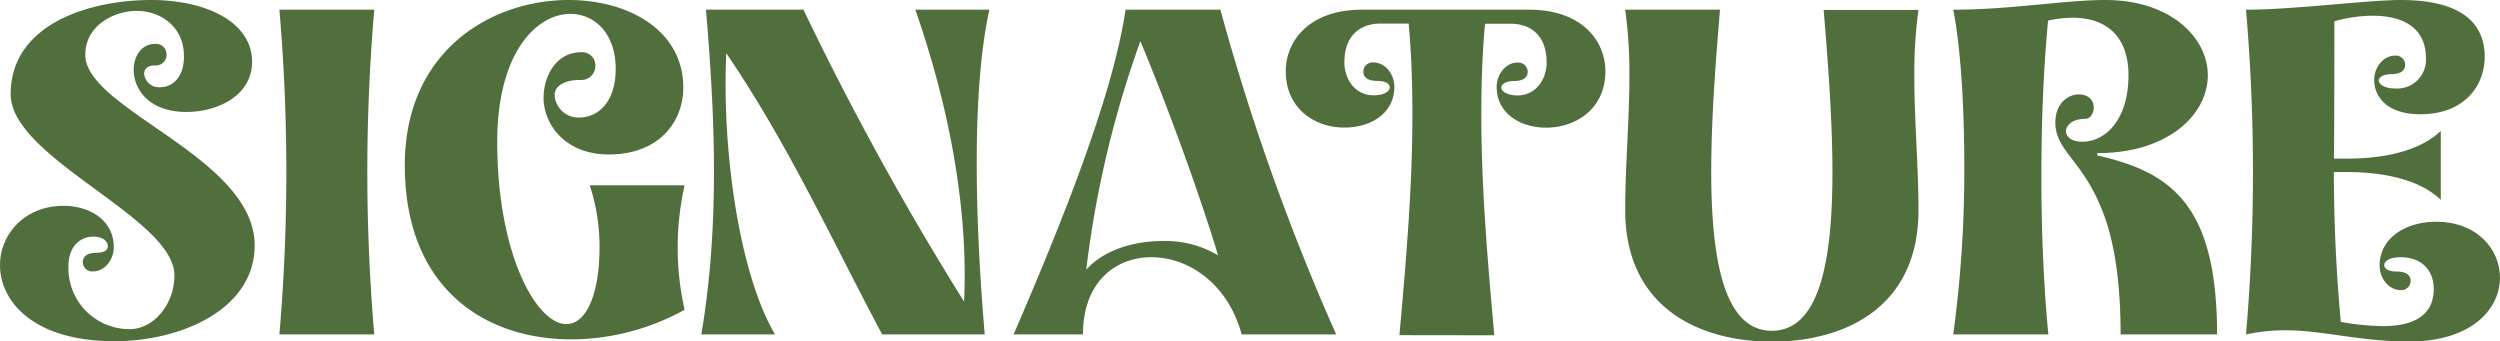 <svg xmlns="http://www.w3.org/2000/svg" viewBox="0 0 410.26 56.02"><defs><style>.cls-1{fill:#516f3c;}</style></defs><title>Asset 24</title><g id="Layer_2" data-name="Layer 2"><g id="Layer_1-2" data-name="Layer 1"><path class="cls-1" d="M0,43.5c0-5,4-9.72,10.4-9.72,4.33,0,8.27,2.35,8.27,6.76,0,2.12-1.51,4-3.41,4A1.52,1.52,0,0,1,13.59,43c0-.76.53-1.52,2.28-1.52,1.36,0,1.82-.53,1.82-1.06,0-1-1.06-1.59-2.36-1.59-1.89,0-4.1,1.29-4.1,4.93a10,10,0,0,0,10.1,10.25c3.8,0,7.29-4,7.29-8.81,0-9.49-26.87-19.2-26.87-29.75C1.75,4,14.58,0,24.82,0c8.66,0,16.55,3.42,16.55,10.17,0,5.32-5.39,8.2-10.78,8.2-6.15,0-8.65-3.72-8.65-6.91,0-2.27,1.29-4.25,3.49-4.25A1.72,1.72,0,0,1,27.33,9a1.78,1.78,0,0,1-2,1.74c-1.13,0-1.67.61-1.67,1.37a2.43,2.43,0,0,0,2.66,2.2c1.82,0,3.87-1.44,3.87-5.08,0-4.94-3.94-7.44-7.74-7.44C19,1.75,14,4,14,9c0,9,27.79,16.78,27.79,31.28,0,10.4-11.92,15.71-23,15.71C5.54,56,0,49.5,0,43.5Z"/><path class="cls-1" d="M45.85,54.88a312,312,0,0,0,0-53.29H61.42a312,312,0,0,0,0,53.29Z"/><path class="cls-1" d="M66.43,27.1C66.43,8.27,80.7,0,93.3,0c10,0,18.83,5.09,18.83,14.35,0,5.77-4.1,11-12.22,11-7.22,0-10.71-5-10.71-9.33,0-3.42,2-7.44,6.15-7.44a2.15,2.15,0,0,1,2.35,2.2,2.31,2.31,0,0,1-2.35,2.35c-3-.07-4.33,1.22-4.33,2.36a3.88,3.88,0,0,0,4.1,3.79c2.81,0,5.92-2.28,5.92-8s-3.41-9-7.44-9c-5.46,0-12,6.22-12,21,0,18.67,6.53,29.9,11.31,29.9,3.72,0,5.47-5.92,5.47-12.37a32,32,0,0,0-1.6-10.4h15.57a46.29,46.29,0,0,0,0,20.42,38.61,38.61,0,0,1-18.53,4.86C79.71,55.72,66.43,47.45,66.43,27.1Z"/><path class="cls-1" d="M115.09,54.88c3-17.76,2.28-35.52.76-53.29h16A492.43,492.43,0,0,0,158.21,49.5c.84-18.07-3.79-35.84-8-47.91h12.15c-3,13.67-2.28,35.53-.76,53.29H144.77c-8.19-15.33-15.18-30.82-25.58-46.15-.76,16.47,2.28,36.51,8,46.15Z"/><path class="cls-1" d="M166.34,54.88C174,37.12,182.58,16,184.71,1.59h15.56a374.2,374.2,0,0,0,19,53.29H203.76c-2.28-8.42-8.8-12.67-14.8-12.67s-11.24,4.17-11.24,12.67Zm24.44-15.33a17,17,0,0,1,9.11,2.35c-3.19-10.55-8.5-25-12.75-35.14a169.82,169.82,0,0,0-8.88,37.5C181.06,41.07,186,39.55,190.78,39.55Z"/><path class="cls-1" d="M229.65,55c1.07-12,2.13-24.06,2.13-36.13,0-5-.15-9.95-.61-15h-4.63c-3.19,0-5.92,1.82-5.92,6.38,0,2.73,1.75,5.39,4.78,5.39,1.82,0,2.66-.69,2.66-1.29s-.68-1.07-2.05-1.07c-1.75,0-2.28-.75-2.28-1.51a1.52,1.52,0,0,1,1.67-1.52c1.9,0,3.42,1.9,3.42,4,0,4.4-3.95,6.68-8.12,6.68C216,21,211,18,211,11.69c0-4.86,3.72-10.1,12.52-10.1h27.41c8.8,0,12.52,5.24,12.52,10.1,0,6.3-5,9.26-9.71,9.26-4.18,0-8.13-2.28-8.13-6.68,0-2.12,1.52-4,3.42-4a1.52,1.52,0,0,1,1.67,1.52c0,.76-.53,1.51-2.28,1.51-1.36,0-2.05.54-2.05,1.07s.84,1.29,2.66,1.29c3,0,4.78-2.66,4.78-5.39,0-4.56-2.73-6.38-5.92-6.38H243.7c-.46,5-.61,10-.61,15,0,12.07,1.06,24.14,2.13,36.13Z"/><path class="cls-1" d="M266.7,34.46c0-7.28.69-14.57.69-21.93a75.82,75.82,0,0,0-.69-10.94h15.56c-.76,9-1.44,18.3-1.44,26.5,0,14.88,2.2,26.19,9.95,26.19s9.94-11.24,9.94-26c0-8.28-.68-17.54-1.44-26.65h15.56a75.81,75.81,0,0,0-.68,10.94c0,7.36.68,14.65.68,21.93,0,15.95-12.07,21.56-24.06,21.56S266.7,50.41,266.7,34.46Z"/><path class="cls-1" d="M320.53,54.88a198.06,198.06,0,0,0,1.82-27.63c0-9-.53-19.28-1.82-25.66,9.41,0,18.29-1.59,25-1.59,10.63,0,16.78,6.15,16.78,12.37,0,6.38-6.45,12.76-18.14,12.76v.38c12.14,2.73,19.66,8.12,19.66,29.37H348c0-10.55-1.52-17.08-3.49-21.48-3.12-7.21-7.22-8.88-7.22-13.28,0-3.34,2.28-4.63,3.8-4.63,1.82,0,2.5,1.14,2.5,2.12s-.53,1.9-1.44,1.9c-2.05,0-3.11,1.06-3.11,2s.91,1.75,2.66,1.75c3.79,0,7.59-3.57,7.59-10.93,0-6.23-3.49-9.42-9.19-9.42a20.07,20.07,0,0,0-4,.46C335.33,11.54,335,20,335,29.15c0,8.88.38,17.76,1.14,25.73Z"/><path class="cls-1" d="M374.88,54.2a31.1,31.1,0,0,0-6.3.68q1.14-13.32,1.14-26.64T368.58,1.59c7.82,0,20-1.59,25.36-1.59C405,0,407.75,4.63,407.75,9.34s-3.34,9.41-10.55,9.41c-5.62,0-7.59-3-7.59-5.62,0-2.12,1.52-4,3.42-4a1.52,1.52,0,0,1,1.67,1.52c0,.76-.53,1.52-2.28,1.52-1.37,0-2.05.53-2.05,1.06s.83,1.29,2.66,1.29a4.73,4.73,0,0,0,5.08-4.94c0-5-3.72-7-8.73-7a23.73,23.73,0,0,0-6.3.91c0,5.08,0,15.86-.07,22.54h2.27c5,0,11.47-.91,15.26-4.55V32.79c-3.79-3.64-10.25-4.55-15.26-4.55H383c0,8.12.38,16.47,1.14,24.59a43.24,43.24,0,0,0,6.83.69c4.32,0,8.42-1.22,8.42-6.15,0-2.66-1.67-5.16-5.46-5.16-1.82,0-2.66.68-2.66,1.29s.68,1.06,2.05,1.06c1.75,0,2.28.76,2.28,1.52a1.52,1.52,0,0,1-1.67,1.52c-1.9,0-3.42-1.9-3.42-4,0-4.7,4.48-7.21,9.26-7.21,6.68,0,10.48,4.48,10.48,9.19,0,5.08-4.56,10.47-15,10.47C387,56,381.26,54.2,374.88,54.2Z"/></g></g></svg>